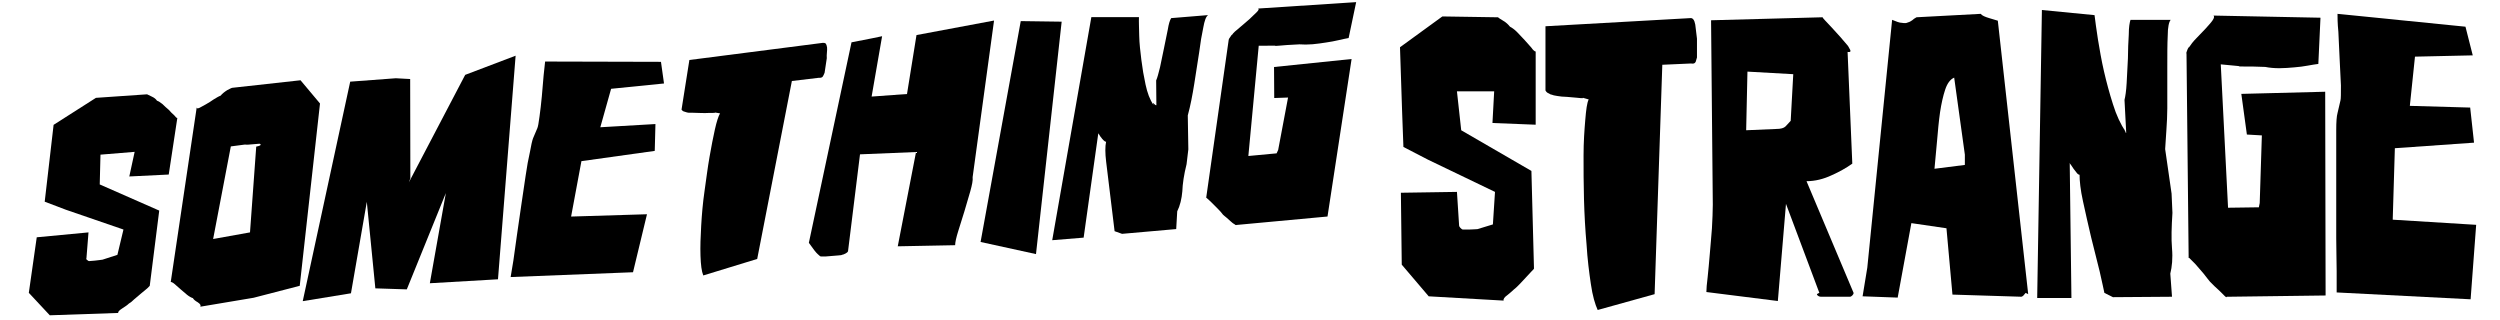 <svg width="250" height="32" version="1.1" viewBox="0 0 250 32" xmlns="http://www.w3.org/2000/svg"><g stroke-width="1.07" aria-label="somethingSTRANGE"><path d="m149.29 22.441-1.541 0.471c-0.171 0-0.471 0.043-0.856 0.043h-0.599c-0.086 0-0.171-0.086-0.257-0.171-0.086-0.086-0.128-0.171-0.128-0.257l-0.214-3.338-5.606 0.086 0.086 7.19 2.696 3.167 7.489 0.428c-0.043-0.171 0.086-0.342 0.385-0.556 0.257-0.214 0.471-0.385 0.642-0.556 0.128-0.086 0.3-0.257 0.556-0.514l0.642-0.685 0.556-0.599c0.171-0.171 0.257-0.257 0.257-0.3l-0.257-9.758-7.019-4.066-0.428-3.894h3.723l-0.171 3.167 4.322 0.171v-7.318c-0.086 0-0.257-0.128-0.428-0.385l-0.685-0.77c-0.257-0.257-0.514-0.556-0.77-0.813-0.257-0.257-0.514-0.428-0.685-0.514-0.171-0.214-0.385-0.428-0.685-0.599-0.3-0.171-0.471-0.3-0.514-0.342l-5.564-0.086-4.237 3.081 0.214 6.505 0.128 3.466 2.482 1.284 6.676 3.21z"/><path d="m158.27 9.773 0.599 0.171c-0.171 0.342-0.257 1.027-0.342 2.054-0.086 1.027-0.171 2.183-0.171 3.552s0 2.825 0.043 4.365c0.043 1.583 0.128 3.081 0.257 4.536 0.086 1.455 0.257 2.782 0.428 3.937 0.171 1.198 0.428 2.054 0.685 2.611l5.692-1.583 0.77-22.939 2.867-0.128c0.257 0.043 0.385 0 0.471-0.171 0.043-0.128 0.086-0.257 0.128-0.428v-1.883l-0.171-1.412c-0.086-0.471-0.257-0.685-0.514-0.642l-14.465 0.813v6.419c0.086 0.171 0.214 0.257 0.342 0.3 0.128 0.086 0.214 0.128 0.3 0.128 0.086 0.043 0.257 0.086 0.556 0.128 0.257 0.043 0.599 0.086 0.942 0.086l0.984 0.086c0.3 0.043 0.514 0.043 0.642 0.043z"/><path d="m171.28 20.472c0 0.685-0.043 1.498-0.086 2.354-0.086 0.899-0.128 1.755-0.214 2.568-0.086 0.856-0.128 1.626-0.214 2.311-0.086 0.685-0.128 1.198-0.128 1.498l7.147 0.899 0.813-9.715 3.338 8.902c-0.257 0.086-0.3 0.171-0.171 0.257 0.086 0.086 0.214 0.128 0.342 0.128h2.91c0.043 0 0.128-0.043 0.214-0.128 0.086-0.086 0.128-0.171 0.128-0.257l-4.708-11.17c0.856 0 1.712-0.214 2.525-0.599 0.77-0.342 1.455-0.728 2.054-1.155l-0.471-11.17c0.257 0.043 0.342-0.043 0.257-0.214s-0.171-0.3-0.214-0.385c-0.214-0.257-0.471-0.556-0.77-0.899l-0.856-0.942-0.685-0.728c-0.171-0.171-0.257-0.3-0.214-0.3l-11.17 0.3zm8.046-13.053-0.257 4.665-0.514 0.556c-0.171 0.171-0.471 0.257-0.942 0.257l-2.996 0.128 0.128-5.863z"/><path d="m186.73 26.763 2.482-24.779c0.428 0.171 0.728 0.3 0.984 0.3 0.257 0.043 0.428 0.043 0.599-0.043 0.171-0.043 0.3-0.128 0.428-0.214 0.086-0.086 0.257-0.214 0.428-0.3l6.419-0.342c0.128 0.171 0.428 0.3 0.856 0.428s0.728 0.214 0.856 0.257l3.038 27.347-0.257-0.128c-0.086 0.086-0.128 0.171-0.214 0.257-0.086 0.086-0.171 0.128-0.214 0.128l-6.89-0.214-0.599-6.633-3.509-0.514-1.369 7.447-3.509-0.128zm8.688-19.001c-0.385 0.171-0.685 0.556-0.899 1.198-0.214 0.642-0.385 1.412-0.514 2.268-0.128 0.899-0.214 1.84-0.3 2.867-0.086 1.027-0.171 1.926-0.257 2.782l3.038-0.385v-1.027z"/><path d="m204.19 1 5.264 0.514c0.086 0.599 0.171 1.412 0.342 2.439 0.171 1.027 0.342 2.054 0.599 3.167 0.257 1.113 0.556 2.225 0.899 3.295 0.342 1.113 0.77 2.011 1.284 2.782-0.086-0.128-0.128-0.214-0.128-0.257v0.043c0 0.043 0.043 0.086 0.086 0.171 0 0.086 0.043 0.128 0.086 0.128l-0.171-3.295c0.086-0.342 0.171-0.899 0.214-1.669 0.043-0.77 0.086-1.626 0.128-2.482 0-0.856 0.043-1.626 0.086-2.397 0-0.728 0.086-1.198 0.171-1.455h4.023c-0.171 0.171-0.3 0.728-0.3 1.583-0.043 0.856-0.043 1.926-0.043 3.21v4.066c0 0.728-0.043 1.412-0.086 2.097s-0.086 1.327-0.128 1.969l0.642 4.451 0.086 1.926c-0.086 1.369-0.128 2.568-0.043 3.552 0.086 0.984 0 1.84-0.171 2.525l0.171 2.311-5.906 0.043-0.856-0.428c-0.086-0.342-0.214-1.07-0.471-2.14l-0.856-3.424c-0.3-1.241-0.556-2.439-0.813-3.595-0.257-1.155-0.342-2.054-0.342-2.653-0.086 0-0.214-0.086-0.3-0.214l-0.3-0.385c-0.086-0.128-0.171-0.257-0.257-0.385-0.086-0.086-0.128-0.171-0.128-0.214l0.171 13.524h-3.424z"/><path d="m232.52 9.174-8.388 0.214 0.556 4.066 1.498 0.086-0.214 6.762-0.086 0.428-3.081 0.043-0.728-14.337 1.797 0.171c0 0.043 0.171 0.043 0.471 0.043h0.813l1.369 0.043c0.428 0.086 0.899 0.128 1.412 0.128 0.514 0 0.984-0.043 1.498-0.086 0.471-0.043 0.899-0.086 1.327-0.171s0.77-0.128 1.07-0.171l0.214-4.622-10.699-0.214c0.086 0.086 0.086 0.214-0.086 0.471-0.171 0.257-0.428 0.514-0.685 0.813l-0.942 0.984c-0.342 0.342-0.556 0.642-0.728 0.899 0-0.043-0.086 0.043-0.171 0.257-0.086 0.214-0.128 0.342-0.086 0.385l0.214 20.414c-0.128-0.128-0.128-0.128 0.043 0 0.171 0.171 0.385 0.385 0.642 0.642l0.813 0.942c0.257 0.342 0.471 0.599 0.642 0.813 0.086 0.086 0.257 0.257 0.428 0.428l0.556 0.514 0.471 0.471c0.128 0.128 0.214 0.171 0.214 0.086l9.886-0.128z"/><path d="m234.05 10.03c0.043-0.171 0.043-0.685 0.043-1.498-0.043-0.77-0.086-1.669-0.128-2.611-0.043-0.942-0.086-1.883-0.128-2.739-0.086-0.856-0.086-1.455-0.086-1.797l12.796 1.284 0.728 2.867-5.777 0.128-0.514 4.921 6.034 0.171 0.385 3.509-7.917 0.556-0.214 7.147 8.345 0.514-0.556 7.447-13.395-0.685v-2.14c0-0.984-0.043-2.097-0.043-3.295v-3.894-3.809-3.081c0-0.856 0.043-1.412 0.128-1.712z"/><g transform="matrix(1.208 -.099 .121 .995 -.616 0)" stroke-width=".87" aria-label="something"><path d="m7.588 26.368-1.268 0.358c-0.13 0-0.358 0.033-0.65 0.033h-0.455c-0.065 0-0.098-0.065-0.163-0.13-0.065-0.065-0.065-0.13-0.033-0.195l0.423-2.536-4.291 0.065-1.203 5.462 1.495 2.406 5.624 0.325c0-0.13 0.13-0.26 0.39-0.423s0.455-0.293 0.585-0.423c0.13-0.065 0.293-0.195 0.488-0.39l0.618-0.52c0.195-0.163 0.39-0.325 0.553-0.455l0.228-0.228 1.528-7.412-4.616-3.088 0.358-2.958h2.828l-0.683 2.406 3.251 0.13 1.268-5.559c-0.065 0-0.13-0.098-0.228-0.293-0.13-0.163-0.26-0.358-0.39-0.585-0.163-0.195-0.325-0.423-0.455-0.618-0.163-0.195-0.293-0.325-0.423-0.39-0.065-0.163-0.195-0.325-0.39-0.455-0.195-0.13-0.325-0.228-0.358-0.26l-4.226-0.065-3.739 2.341-0.975 4.941-0.52 2.633 1.658 0.975 4.519 2.438z"/><path d="m24.337 10.488 1.365 2.471-3.478 17.977-3.901 0.813-4.454 0.455c0.065-0.13 0.033-0.26-0.163-0.455-0.195-0.163-0.325-0.325-0.358-0.455-0.13-0.065-0.293-0.195-0.455-0.39l-0.488-0.618-0.423-0.553c-0.13-0.163-0.228-0.228-0.293-0.228l3.869-17.165c0 0.13 0.065 0.13 0.228 0.065 0.13-0.065 0.325-0.163 0.553-0.293s0.455-0.26 0.683-0.423c0.228-0.13 0.423-0.26 0.618-0.325 0.13-0.163 0.325-0.325 0.585-0.488 0.26-0.13 0.39-0.195 0.455-0.195zm-6.372 6.014-2.373 9.07 3.088-0.358 1.365-8.485c0.26-0.033 0.39-0.098 0.39-0.163-0.033-0.065-0.065-0.098-0.098-0.098h-0.163-0.39-0.39l-0.293-0.033z"/><path d="m38.538 31.904 3.674-22.106-4.324 1.495-5.689 10.24 0.163-0.39 0.975-9.883-1.17-0.195-3.771-0.033-6.079 21.456 4.031-0.39 2.211-8.972-0.163 8.68 2.568 0.358 4.161-9.265-2.211 8.842z"/><path d="m43.271 17.186c0.065-0.13 0.163-0.52 0.293-1.138 0.13-0.585 0.26-1.268 0.39-1.983l0.358-2.081 0.26-1.365 9.493 0.975 0.033 2.178-4.389 0.098-1.268 3.739 4.551 0.13-0.325 2.666-6.112 0.423-1.398 5.429 6.242 0.39-1.723 5.657-10.078-0.52 0.39-1.625 0.553-2.536 0.65-2.926 0.65-2.893c0.195-0.878 0.39-1.658 0.585-2.308 0.163-0.65 0.293-1.105 0.39-1.333z"/><path d="m57.972 17.073 0.423 0.13c-0.163 0.26-0.358 0.78-0.585 1.56-0.228 0.78-0.455 1.658-0.715 2.698-0.26 1.04-0.488 2.178-0.748 3.348-0.26 1.17-0.455 2.308-0.618 3.413-0.163 1.105-0.293 2.081-0.358 2.991-0.065 0.91-0.065 1.56 0.033 1.983l4.584-1.203 4.616-17.425 2.211-0.098c0.195 0.033 0.325 0 0.39-0.13 0.065-0.098 0.098-0.195 0.163-0.325l0.325-1.43c0-0.163 0.033-0.358 0.065-0.553s0.065-0.358 0.065-0.52-0.033-0.293-0.065-0.39c-0.065-0.065-0.13-0.098-0.228-0.098l-11.118 0.618-1.138 4.876c0.065 0.13 0.13 0.195 0.228 0.228l0.195 0.098c0.065 0.033 0.195 0.065 0.39 0.065 0.195 0.033 0.455 0.065 0.715 0.098 0.26 0.033 0.488 0.065 0.715 0.065 0.228 0.033 0.39 0.033 0.488 0.033z"/><path d="m72.445 10.848-0.878 0.13-1.69 0.228-5.494 19.603c0.293 0.65 0.488 1.04 0.618 1.203 0.13 0.195 0.195 0.26 0.26 0.26l0.358 0.033h0.553 0.488c0.195 0 0.293 0 0.325-0.033 0.065 0 0.163-0.033 0.293-0.098 0.13-0.065 0.195-0.13 0.228-0.195l1.95-9.558 4.616 0.228-2.438 9.232 4.714 0.358c0.033-0.293 0.163-0.748 0.39-1.365l0.715-1.95 0.683-1.95c0.195-0.585 0.325-1.04 0.325-1.365l3.316-15.409-6.502 0.813-1.365 5.787-2.926-0.033z"/><path d="m83.96 10.475 3.348 0.39-4.421 22.919-4.421-1.658z"/><path d="m89.786 10.654 3.901 0.39c-0.065 0.488-0.098 1.105-0.163 1.853-0.065 0.78-0.065 1.56-0.065 2.406s0.033 1.69 0.098 2.503c0.065 0.845 0.195 1.528 0.455 2.113-0.033-0.098-0.033-0.163-0.033-0.195 0 0 0.033 0 0.065 0.033 0 0.033 0.033 0.065 0.065 0.098 0.033 0.065 0.065 0.098 0.13 0.098l0.228-2.471c0.13-0.26 0.26-0.683 0.455-1.3l0.52-1.885 0.488-1.788c0.13-0.553 0.26-0.91 0.39-1.105h3.056c-0.195 0.13-0.358 0.553-0.52 1.203-0.195 0.683-0.39 1.495-0.585 2.438l-0.715 3.088c-0.26 1.105-0.52 2.113-0.845 3.088l-0.293 3.381-0.293 1.463c-0.325 1.04-0.52 1.918-0.618 2.666-0.13 0.748-0.325 1.398-0.618 1.95l-0.26 1.756-4.486 0.033-0.585-0.325v-1.625-2.601-2.763c0-0.845 0.065-1.528 0.195-1.983-0.065 0-0.13-0.065-0.195-0.163-0.065-0.098-0.13-0.195-0.163-0.293-0.065-0.098-0.098-0.195-0.13-0.293-0.033-0.065-0.065-0.13-0.065-0.163l-2.243 10.273h-2.601z"/><path d="m110.7 16.945-6.437 0.163-0.293 3.088 1.138 0.065-1.333 5.136-0.163 0.325-2.341 0.033 1.95-10.89 1.333 0.13c0 0.033 0.13 0.033 0.358 0.033h0.618l1.04 0.033c0.325 0.065 0.683 0.098 1.073 0.098 0.39 0 0.748-0.033 1.138-0.065 0.358-0.033 0.715-0.065 1.04-0.13 0.325-0.065 0.618-0.098 0.845-0.13l0.975-3.511-8.095-0.163c0.065 0.065 0.033 0.163-0.163 0.358s-0.423 0.39-0.683 0.65l-0.878 0.748c-0.325 0.26-0.553 0.455-0.683 0.65 0-0.033-0.065 0.033-0.163 0.195-0.13 0.163-0.163 0.26-0.163 0.293l-3.413 15.507c-0.065-0.098-0.065-0.098 0.033 0.033 0.098 0.13 0.228 0.293 0.358 0.488l0.455 0.683c0.163 0.26 0.293 0.455 0.358 0.618 0.065 0.065 0.13 0.195 0.26 0.325l0.293 0.39c0.098 0.13 0.195 0.26 0.293 0.325 0.065 0.098 0.13 0.13 0.163 0.098l7.542-0.098z"/></g></g></svg>
